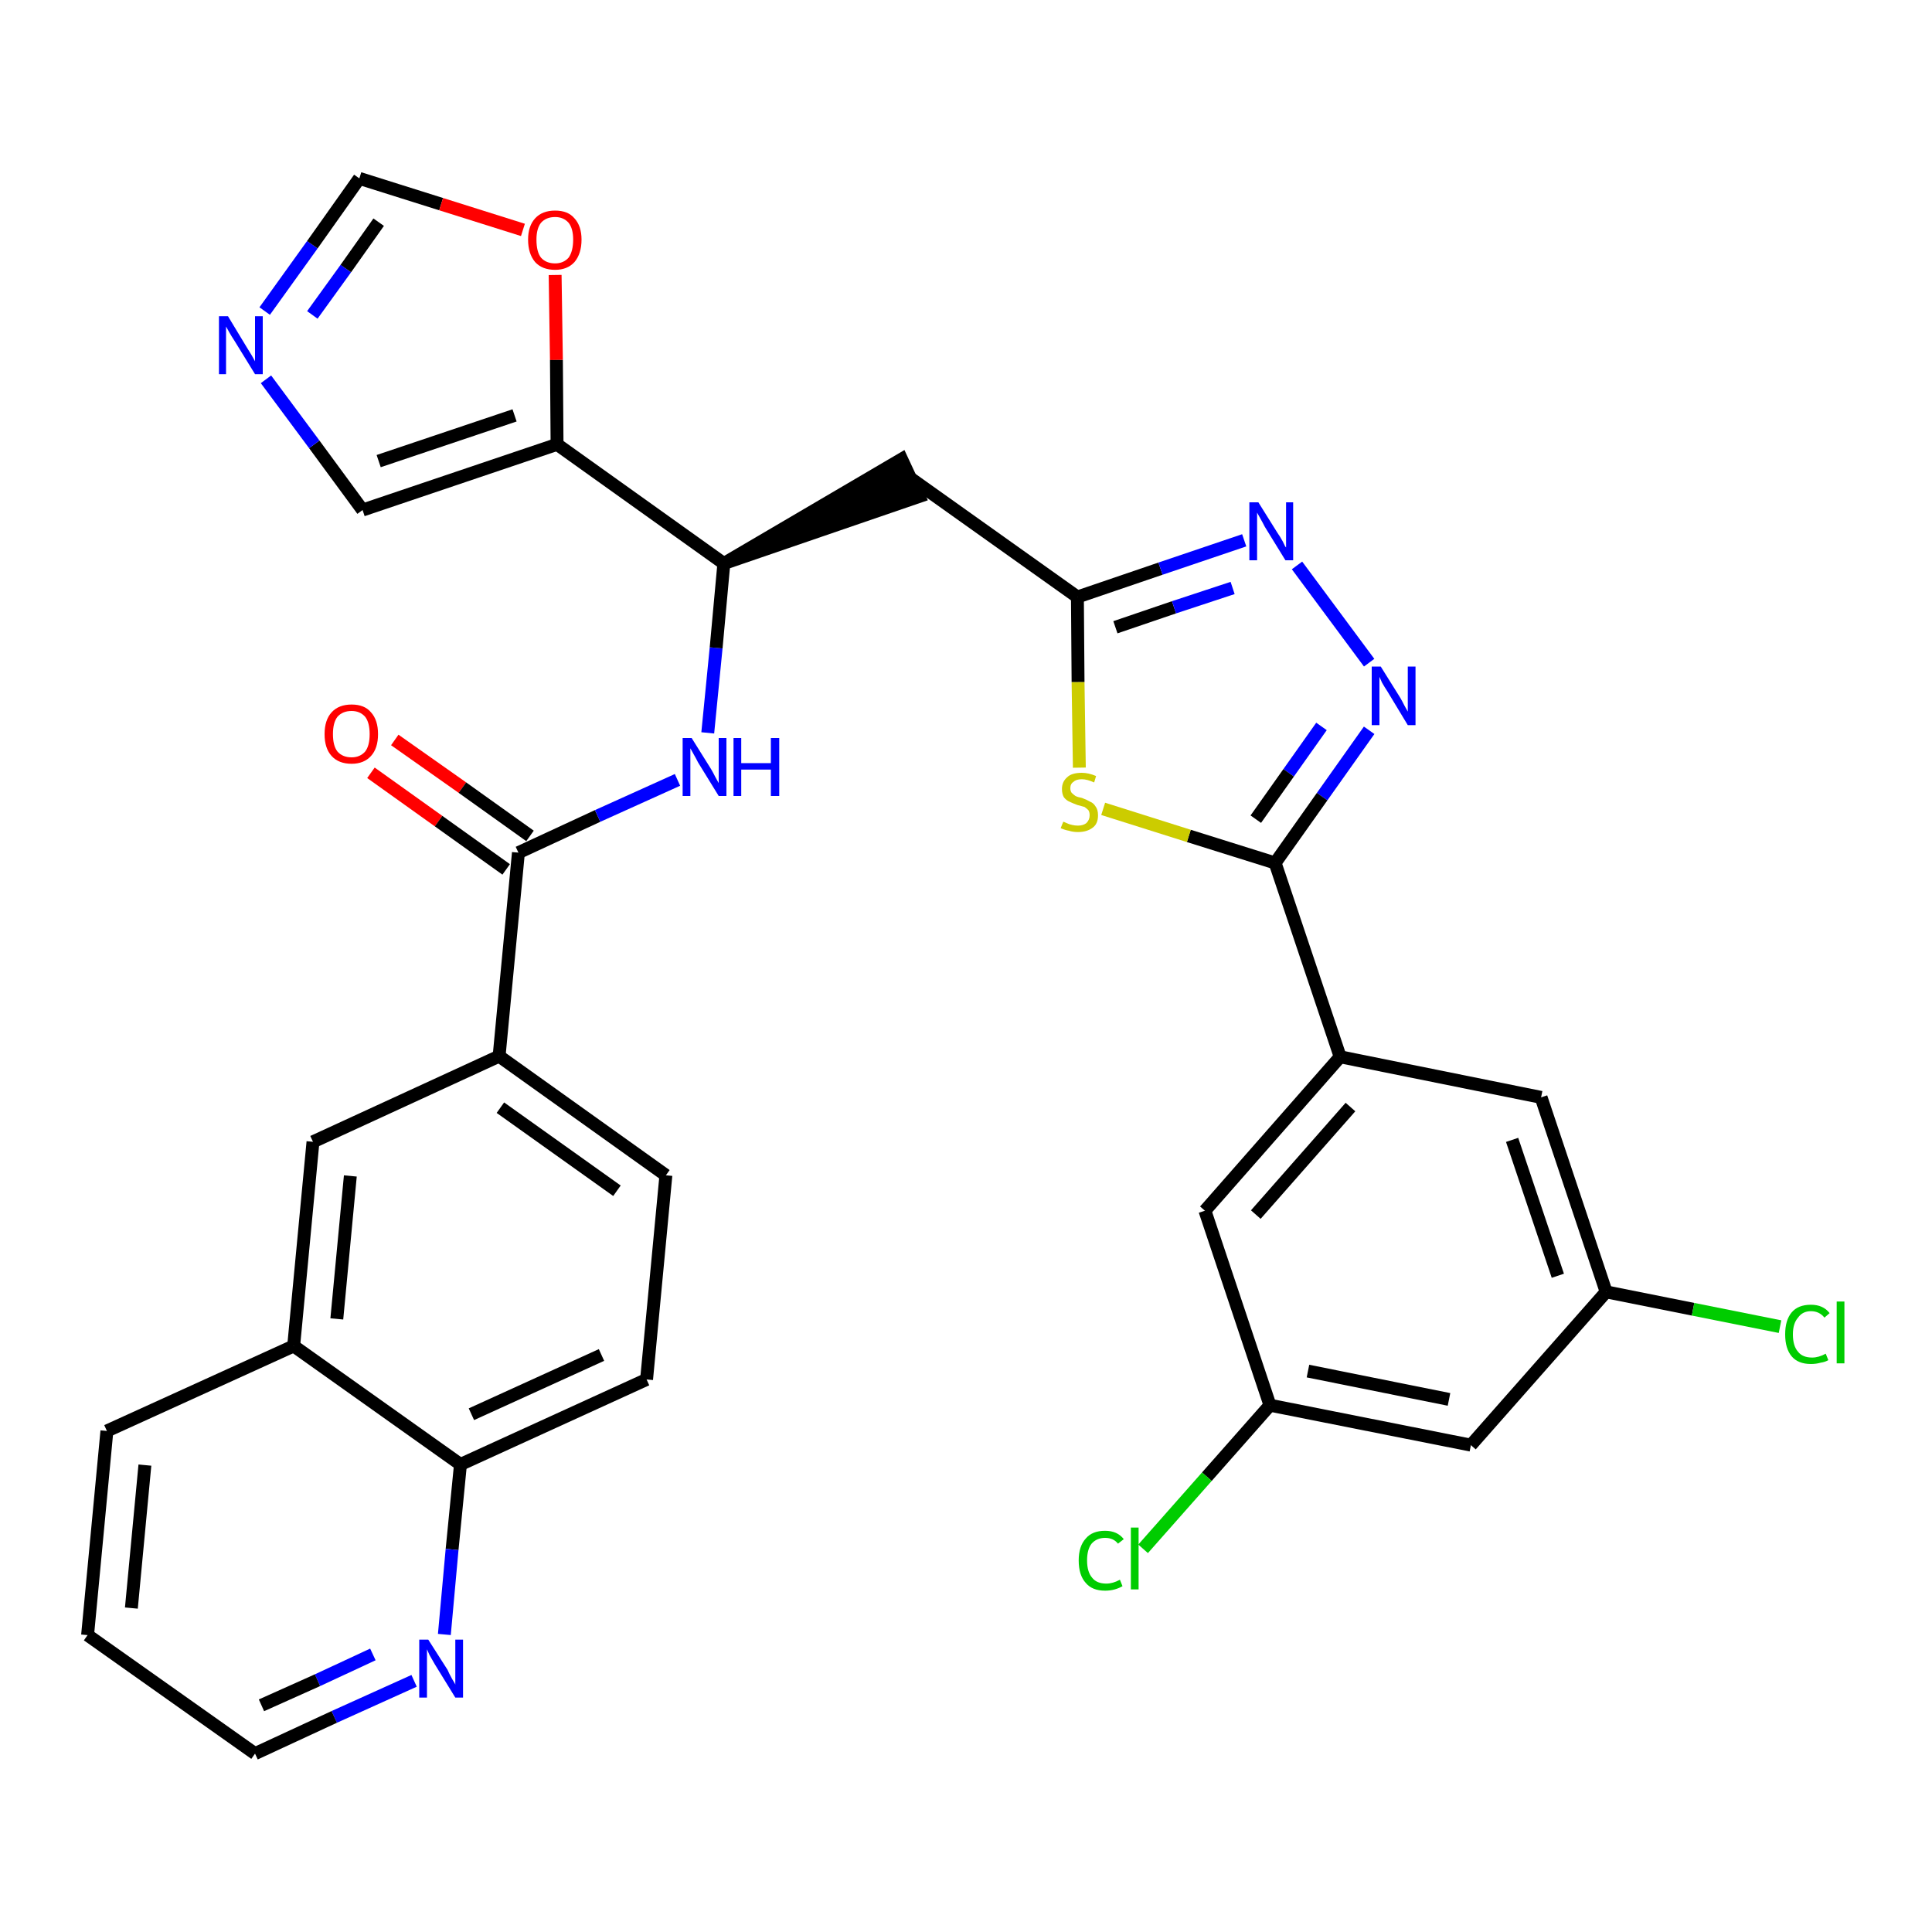 <?xml version='1.0' encoding='iso-8859-1'?>
<svg version='1.1' baseProfile='full'
              xmlns='http://www.w3.org/2000/svg'
                      xmlns:rdkit='http://www.rdkit.org/xml'
                      xmlns:xlink='http://www.w3.org/1999/xlink'
                  xml:space='preserve'
width='300px' height='300px' viewBox='0 0 300 300'>
<!-- END OF HEADER -->
<path class='bond-0 atom-0 atom-1' d='M 57.6,120.0 L 68.1,127.5' style='fill:none;fill-rule:evenodd;stroke:#FF0000;stroke-width:2.0px;stroke-linecap:butt;stroke-linejoin:miter;stroke-opacity:1' />
<path class='bond-0 atom-0 atom-1' d='M 68.1,127.5 L 78.6,135.0' style='fill:none;fill-rule:evenodd;stroke:#000000;stroke-width:2.0px;stroke-linecap:butt;stroke-linejoin:miter;stroke-opacity:1' />
<path class='bond-0 atom-0 atom-1' d='M 61.3,114.9 L 71.8,122.3' style='fill:none;fill-rule:evenodd;stroke:#FF0000;stroke-width:2.0px;stroke-linecap:butt;stroke-linejoin:miter;stroke-opacity:1' />
<path class='bond-0 atom-0 atom-1' d='M 71.8,122.3 L 82.3,129.8' style='fill:none;fill-rule:evenodd;stroke:#000000;stroke-width:2.0px;stroke-linecap:butt;stroke-linejoin:miter;stroke-opacity:1' />
<path class='bond-1 atom-1 atom-2' d='M 80.5,132.4 L 92.8,126.7' style='fill:none;fill-rule:evenodd;stroke:#000000;stroke-width:2.0px;stroke-linecap:butt;stroke-linejoin:miter;stroke-opacity:1' />
<path class='bond-1 atom-1 atom-2' d='M 92.8,126.7 L 105.2,121.1' style='fill:none;fill-rule:evenodd;stroke:#0000FF;stroke-width:2.0px;stroke-linecap:butt;stroke-linejoin:miter;stroke-opacity:1' />
<path class='bond-22 atom-1 atom-23' d='M 80.5,132.4 L 77.5,164.0' style='fill:none;fill-rule:evenodd;stroke:#000000;stroke-width:2.0px;stroke-linecap:butt;stroke-linejoin:miter;stroke-opacity:1' />
<path class='bond-2 atom-2 atom-3' d='M 109.9,113.8 L 111.2,100.6' style='fill:none;fill-rule:evenodd;stroke:#0000FF;stroke-width:2.0px;stroke-linecap:butt;stroke-linejoin:miter;stroke-opacity:1' />
<path class='bond-2 atom-2 atom-3' d='M 111.2,100.6 L 112.4,87.5' style='fill:none;fill-rule:evenodd;stroke:#000000;stroke-width:2.0px;stroke-linecap:butt;stroke-linejoin:miter;stroke-opacity:1' />
<path class='bond-3 atom-3 atom-4' d='M 112.4,87.5 L 142.7,77.1 L 140.0,71.3 Z' style='fill:#000000;fill-rule:evenodd;fill-opacity:1;stroke:#000000;stroke-width:2.0px;stroke-linecap:butt;stroke-linejoin:miter;stroke-opacity:1;' />
<path class='bond-17 atom-3 atom-18' d='M 112.4,87.5 L 86.5,69.0' style='fill:none;fill-rule:evenodd;stroke:#000000;stroke-width:2.0px;stroke-linecap:butt;stroke-linejoin:miter;stroke-opacity:1' />
<path class='bond-4 atom-4 atom-5' d='M 141.3,74.2 L 167.3,92.7' style='fill:none;fill-rule:evenodd;stroke:#000000;stroke-width:2.0px;stroke-linecap:butt;stroke-linejoin:miter;stroke-opacity:1' />
<path class='bond-5 atom-5 atom-6' d='M 167.3,92.7 L 180.2,88.3' style='fill:none;fill-rule:evenodd;stroke:#000000;stroke-width:2.0px;stroke-linecap:butt;stroke-linejoin:miter;stroke-opacity:1' />
<path class='bond-5 atom-5 atom-6' d='M 180.2,88.3 L 193.2,83.9' style='fill:none;fill-rule:evenodd;stroke:#0000FF;stroke-width:2.0px;stroke-linecap:butt;stroke-linejoin:miter;stroke-opacity:1' />
<path class='bond-5 atom-5 atom-6' d='M 173.2,97.4 L 182.3,94.3' style='fill:none;fill-rule:evenodd;stroke:#000000;stroke-width:2.0px;stroke-linecap:butt;stroke-linejoin:miter;stroke-opacity:1' />
<path class='bond-5 atom-5 atom-6' d='M 182.3,94.3 L 191.4,91.3' style='fill:none;fill-rule:evenodd;stroke:#0000FF;stroke-width:2.0px;stroke-linecap:butt;stroke-linejoin:miter;stroke-opacity:1' />
<path class='bond-32 atom-17 atom-5' d='M 167.6,119.2 L 167.4,105.9' style='fill:none;fill-rule:evenodd;stroke:#CCCC00;stroke-width:2.0px;stroke-linecap:butt;stroke-linejoin:miter;stroke-opacity:1' />
<path class='bond-32 atom-17 atom-5' d='M 167.4,105.9 L 167.3,92.7' style='fill:none;fill-rule:evenodd;stroke:#000000;stroke-width:2.0px;stroke-linecap:butt;stroke-linejoin:miter;stroke-opacity:1' />
<path class='bond-6 atom-6 atom-7' d='M 201.4,87.8 L 212.6,102.9' style='fill:none;fill-rule:evenodd;stroke:#0000FF;stroke-width:2.0px;stroke-linecap:butt;stroke-linejoin:miter;stroke-opacity:1' />
<path class='bond-7 atom-7 atom-8' d='M 212.6,113.4 L 205.3,123.7' style='fill:none;fill-rule:evenodd;stroke:#0000FF;stroke-width:2.0px;stroke-linecap:butt;stroke-linejoin:miter;stroke-opacity:1' />
<path class='bond-7 atom-7 atom-8' d='M 205.3,123.7 L 198.0,134.0' style='fill:none;fill-rule:evenodd;stroke:#000000;stroke-width:2.0px;stroke-linecap:butt;stroke-linejoin:miter;stroke-opacity:1' />
<path class='bond-7 atom-7 atom-8' d='M 205.2,112.8 L 200.1,120.0' style='fill:none;fill-rule:evenodd;stroke:#0000FF;stroke-width:2.0px;stroke-linecap:butt;stroke-linejoin:miter;stroke-opacity:1' />
<path class='bond-7 atom-7 atom-8' d='M 200.1,120.0 L 195.0,127.2' style='fill:none;fill-rule:evenodd;stroke:#000000;stroke-width:2.0px;stroke-linecap:butt;stroke-linejoin:miter;stroke-opacity:1' />
<path class='bond-8 atom-8 atom-9' d='M 198.0,134.0 L 208.1,164.1' style='fill:none;fill-rule:evenodd;stroke:#000000;stroke-width:2.0px;stroke-linecap:butt;stroke-linejoin:miter;stroke-opacity:1' />
<path class='bond-16 atom-8 atom-17' d='M 198.0,134.0 L 184.6,129.8' style='fill:none;fill-rule:evenodd;stroke:#000000;stroke-width:2.0px;stroke-linecap:butt;stroke-linejoin:miter;stroke-opacity:1' />
<path class='bond-16 atom-8 atom-17' d='M 184.6,129.8 L 171.3,125.6' style='fill:none;fill-rule:evenodd;stroke:#CCCC00;stroke-width:2.0px;stroke-linecap:butt;stroke-linejoin:miter;stroke-opacity:1' />
<path class='bond-9 atom-9 atom-10' d='M 208.1,164.1 L 187.1,188.0' style='fill:none;fill-rule:evenodd;stroke:#000000;stroke-width:2.0px;stroke-linecap:butt;stroke-linejoin:miter;stroke-opacity:1' />
<path class='bond-9 atom-9 atom-10' d='M 209.7,171.9 L 195.0,188.6' style='fill:none;fill-rule:evenodd;stroke:#000000;stroke-width:2.0px;stroke-linecap:butt;stroke-linejoin:miter;stroke-opacity:1' />
<path class='bond-35 atom-16 atom-9' d='M 239.3,170.4 L 208.1,164.1' style='fill:none;fill-rule:evenodd;stroke:#000000;stroke-width:2.0px;stroke-linecap:butt;stroke-linejoin:miter;stroke-opacity:1' />
<path class='bond-10 atom-10 atom-11' d='M 187.1,188.0 L 197.2,218.2' style='fill:none;fill-rule:evenodd;stroke:#000000;stroke-width:2.0px;stroke-linecap:butt;stroke-linejoin:miter;stroke-opacity:1' />
<path class='bond-11 atom-11 atom-12' d='M 197.2,218.2 L 187.4,229.3' style='fill:none;fill-rule:evenodd;stroke:#000000;stroke-width:2.0px;stroke-linecap:butt;stroke-linejoin:miter;stroke-opacity:1' />
<path class='bond-11 atom-11 atom-12' d='M 187.4,229.3 L 177.5,240.5' style='fill:none;fill-rule:evenodd;stroke:#00CC00;stroke-width:2.0px;stroke-linecap:butt;stroke-linejoin:miter;stroke-opacity:1' />
<path class='bond-12 atom-11 atom-13' d='M 197.2,218.2 L 228.4,224.4' style='fill:none;fill-rule:evenodd;stroke:#000000;stroke-width:2.0px;stroke-linecap:butt;stroke-linejoin:miter;stroke-opacity:1' />
<path class='bond-12 atom-11 atom-13' d='M 203.1,212.9 L 225.0,217.3' style='fill:none;fill-rule:evenodd;stroke:#000000;stroke-width:2.0px;stroke-linecap:butt;stroke-linejoin:miter;stroke-opacity:1' />
<path class='bond-13 atom-13 atom-14' d='M 228.4,224.4 L 249.4,200.6' style='fill:none;fill-rule:evenodd;stroke:#000000;stroke-width:2.0px;stroke-linecap:butt;stroke-linejoin:miter;stroke-opacity:1' />
<path class='bond-14 atom-14 atom-15' d='M 249.4,200.6 L 262.9,203.3' style='fill:none;fill-rule:evenodd;stroke:#000000;stroke-width:2.0px;stroke-linecap:butt;stroke-linejoin:miter;stroke-opacity:1' />
<path class='bond-14 atom-14 atom-15' d='M 262.9,203.3 L 276.4,206.0' style='fill:none;fill-rule:evenodd;stroke:#00CC00;stroke-width:2.0px;stroke-linecap:butt;stroke-linejoin:miter;stroke-opacity:1' />
<path class='bond-15 atom-14 atom-16' d='M 249.4,200.6 L 239.3,170.4' style='fill:none;fill-rule:evenodd;stroke:#000000;stroke-width:2.0px;stroke-linecap:butt;stroke-linejoin:miter;stroke-opacity:1' />
<path class='bond-15 atom-14 atom-16' d='M 241.9,198.1 L 234.8,177.0' style='fill:none;fill-rule:evenodd;stroke:#000000;stroke-width:2.0px;stroke-linecap:butt;stroke-linejoin:miter;stroke-opacity:1' />
<path class='bond-18 atom-18 atom-19' d='M 86.5,69.0 L 56.3,79.2' style='fill:none;fill-rule:evenodd;stroke:#000000;stroke-width:2.0px;stroke-linecap:butt;stroke-linejoin:miter;stroke-opacity:1' />
<path class='bond-18 atom-18 atom-19' d='M 79.9,64.5 L 58.8,71.6' style='fill:none;fill-rule:evenodd;stroke:#000000;stroke-width:2.0px;stroke-linecap:butt;stroke-linejoin:miter;stroke-opacity:1' />
<path class='bond-33 atom-22 atom-18' d='M 86.2,42.7 L 86.4,55.9' style='fill:none;fill-rule:evenodd;stroke:#FF0000;stroke-width:2.0px;stroke-linecap:butt;stroke-linejoin:miter;stroke-opacity:1' />
<path class='bond-33 atom-22 atom-18' d='M 86.4,55.9 L 86.5,69.0' style='fill:none;fill-rule:evenodd;stroke:#000000;stroke-width:2.0px;stroke-linecap:butt;stroke-linejoin:miter;stroke-opacity:1' />
<path class='bond-19 atom-19 atom-20' d='M 56.3,79.2 L 48.8,69.0' style='fill:none;fill-rule:evenodd;stroke:#000000;stroke-width:2.0px;stroke-linecap:butt;stroke-linejoin:miter;stroke-opacity:1' />
<path class='bond-19 atom-19 atom-20' d='M 48.8,69.0 L 41.3,58.9' style='fill:none;fill-rule:evenodd;stroke:#0000FF;stroke-width:2.0px;stroke-linecap:butt;stroke-linejoin:miter;stroke-opacity:1' />
<path class='bond-20 atom-20 atom-21' d='M 41.1,48.3 L 48.5,38.0' style='fill:none;fill-rule:evenodd;stroke:#0000FF;stroke-width:2.0px;stroke-linecap:butt;stroke-linejoin:miter;stroke-opacity:1' />
<path class='bond-20 atom-20 atom-21' d='M 48.5,38.0 L 55.8,27.7' style='fill:none;fill-rule:evenodd;stroke:#000000;stroke-width:2.0px;stroke-linecap:butt;stroke-linejoin:miter;stroke-opacity:1' />
<path class='bond-20 atom-20 atom-21' d='M 48.5,48.9 L 53.7,41.7' style='fill:none;fill-rule:evenodd;stroke:#0000FF;stroke-width:2.0px;stroke-linecap:butt;stroke-linejoin:miter;stroke-opacity:1' />
<path class='bond-20 atom-20 atom-21' d='M 53.7,41.7 L 58.8,34.5' style='fill:none;fill-rule:evenodd;stroke:#000000;stroke-width:2.0px;stroke-linecap:butt;stroke-linejoin:miter;stroke-opacity:1' />
<path class='bond-21 atom-21 atom-22' d='M 55.8,27.7 L 68.5,31.7' style='fill:none;fill-rule:evenodd;stroke:#000000;stroke-width:2.0px;stroke-linecap:butt;stroke-linejoin:miter;stroke-opacity:1' />
<path class='bond-21 atom-21 atom-22' d='M 68.5,31.7 L 81.2,35.7' style='fill:none;fill-rule:evenodd;stroke:#FF0000;stroke-width:2.0px;stroke-linecap:butt;stroke-linejoin:miter;stroke-opacity:1' />
<path class='bond-23 atom-23 atom-24' d='M 77.5,164.0 L 103.4,182.5' style='fill:none;fill-rule:evenodd;stroke:#000000;stroke-width:2.0px;stroke-linecap:butt;stroke-linejoin:miter;stroke-opacity:1' />
<path class='bond-23 atom-23 atom-24' d='M 77.7,172.0 L 95.8,184.9' style='fill:none;fill-rule:evenodd;stroke:#000000;stroke-width:2.0px;stroke-linecap:butt;stroke-linejoin:miter;stroke-opacity:1' />
<path class='bond-34 atom-32 atom-23' d='M 48.6,177.3 L 77.5,164.0' style='fill:none;fill-rule:evenodd;stroke:#000000;stroke-width:2.0px;stroke-linecap:butt;stroke-linejoin:miter;stroke-opacity:1' />
<path class='bond-24 atom-24 atom-25' d='M 103.4,182.5 L 100.4,214.2' style='fill:none;fill-rule:evenodd;stroke:#000000;stroke-width:2.0px;stroke-linecap:butt;stroke-linejoin:miter;stroke-opacity:1' />
<path class='bond-25 atom-25 atom-26' d='M 100.4,214.2 L 71.5,227.4' style='fill:none;fill-rule:evenodd;stroke:#000000;stroke-width:2.0px;stroke-linecap:butt;stroke-linejoin:miter;stroke-opacity:1' />
<path class='bond-25 atom-25 atom-26' d='M 93.4,210.4 L 73.2,219.6' style='fill:none;fill-rule:evenodd;stroke:#000000;stroke-width:2.0px;stroke-linecap:butt;stroke-linejoin:miter;stroke-opacity:1' />
<path class='bond-26 atom-26 atom-27' d='M 71.5,227.4 L 70.2,240.6' style='fill:none;fill-rule:evenodd;stroke:#000000;stroke-width:2.0px;stroke-linecap:butt;stroke-linejoin:miter;stroke-opacity:1' />
<path class='bond-26 atom-26 atom-27' d='M 70.2,240.6 L 69.0,253.8' style='fill:none;fill-rule:evenodd;stroke:#0000FF;stroke-width:2.0px;stroke-linecap:butt;stroke-linejoin:miter;stroke-opacity:1' />
<path class='bond-36 atom-31 atom-26' d='M 45.6,209.0 L 71.5,227.4' style='fill:none;fill-rule:evenodd;stroke:#000000;stroke-width:2.0px;stroke-linecap:butt;stroke-linejoin:miter;stroke-opacity:1' />
<path class='bond-27 atom-27 atom-28' d='M 64.3,261.0 L 51.9,266.6' style='fill:none;fill-rule:evenodd;stroke:#0000FF;stroke-width:2.0px;stroke-linecap:butt;stroke-linejoin:miter;stroke-opacity:1' />
<path class='bond-27 atom-27 atom-28' d='M 51.9,266.6 L 39.6,272.3' style='fill:none;fill-rule:evenodd;stroke:#000000;stroke-width:2.0px;stroke-linecap:butt;stroke-linejoin:miter;stroke-opacity:1' />
<path class='bond-27 atom-27 atom-28' d='M 57.9,256.9 L 49.3,260.9' style='fill:none;fill-rule:evenodd;stroke:#0000FF;stroke-width:2.0px;stroke-linecap:butt;stroke-linejoin:miter;stroke-opacity:1' />
<path class='bond-27 atom-27 atom-28' d='M 49.3,260.9 L 40.6,264.8' style='fill:none;fill-rule:evenodd;stroke:#000000;stroke-width:2.0px;stroke-linecap:butt;stroke-linejoin:miter;stroke-opacity:1' />
<path class='bond-28 atom-28 atom-29' d='M 39.6,272.3 L 13.6,253.9' style='fill:none;fill-rule:evenodd;stroke:#000000;stroke-width:2.0px;stroke-linecap:butt;stroke-linejoin:miter;stroke-opacity:1' />
<path class='bond-29 atom-29 atom-30' d='M 13.6,253.9 L 16.6,222.2' style='fill:none;fill-rule:evenodd;stroke:#000000;stroke-width:2.0px;stroke-linecap:butt;stroke-linejoin:miter;stroke-opacity:1' />
<path class='bond-29 atom-29 atom-30' d='M 20.4,249.7 L 22.5,227.5' style='fill:none;fill-rule:evenodd;stroke:#000000;stroke-width:2.0px;stroke-linecap:butt;stroke-linejoin:miter;stroke-opacity:1' />
<path class='bond-30 atom-30 atom-31' d='M 16.6,222.2 L 45.6,209.0' style='fill:none;fill-rule:evenodd;stroke:#000000;stroke-width:2.0px;stroke-linecap:butt;stroke-linejoin:miter;stroke-opacity:1' />
<path class='bond-31 atom-31 atom-32' d='M 45.6,209.0 L 48.6,177.3' style='fill:none;fill-rule:evenodd;stroke:#000000;stroke-width:2.0px;stroke-linecap:butt;stroke-linejoin:miter;stroke-opacity:1' />
<path class='bond-31 atom-31 atom-32' d='M 52.3,204.8 L 54.4,182.6' style='fill:none;fill-rule:evenodd;stroke:#000000;stroke-width:2.0px;stroke-linecap:butt;stroke-linejoin:miter;stroke-opacity:1' />
<path  class='atom-0' d='M 50.4 114.0
Q 50.4 111.8, 51.5 110.6
Q 52.6 109.4, 54.6 109.4
Q 56.6 109.4, 57.6 110.6
Q 58.7 111.8, 58.7 114.0
Q 58.7 116.2, 57.6 117.4
Q 56.5 118.6, 54.6 118.6
Q 52.6 118.6, 51.5 117.4
Q 50.4 116.2, 50.4 114.0
M 54.6 117.6
Q 55.9 117.6, 56.7 116.7
Q 57.4 115.8, 57.4 114.0
Q 57.4 112.2, 56.7 111.3
Q 55.9 110.4, 54.6 110.4
Q 53.2 110.4, 52.4 111.3
Q 51.7 112.2, 51.7 114.0
Q 51.7 115.8, 52.4 116.7
Q 53.2 117.6, 54.6 117.6
' fill='#FF0000'/>
<path  class='atom-2' d='M 107.4 114.6
L 110.4 119.4
Q 110.7 119.9, 111.1 120.7
Q 111.6 121.6, 111.6 121.6
L 111.6 114.6
L 112.8 114.6
L 112.8 123.6
L 111.6 123.6
L 108.4 118.4
Q 108.1 117.8, 107.7 117.1
Q 107.3 116.4, 107.2 116.2
L 107.2 123.6
L 106.0 123.6
L 106.0 114.6
L 107.4 114.6
' fill='#0000FF'/>
<path  class='atom-2' d='M 113.9 114.6
L 115.1 114.6
L 115.1 118.5
L 119.7 118.5
L 119.7 114.6
L 121.0 114.6
L 121.0 123.6
L 119.7 123.6
L 119.7 119.5
L 115.1 119.5
L 115.1 123.6
L 113.9 123.6
L 113.9 114.6
' fill='#0000FF'/>
<path  class='atom-6' d='M 195.4 78.0
L 198.4 82.8
Q 198.7 83.2, 199.2 84.1
Q 199.6 85.0, 199.7 85.0
L 199.7 78.0
L 200.8 78.0
L 200.8 87.0
L 199.6 87.0
L 196.4 81.8
Q 196.1 81.2, 195.7 80.5
Q 195.3 79.8, 195.2 79.6
L 195.2 87.0
L 194.0 87.0
L 194.0 78.0
L 195.4 78.0
' fill='#0000FF'/>
<path  class='atom-7' d='M 214.4 103.5
L 217.4 108.3
Q 217.7 108.8, 218.1 109.6
Q 218.6 110.5, 218.6 110.5
L 218.6 103.5
L 219.8 103.5
L 219.8 112.6
L 218.6 112.6
L 215.4 107.3
Q 215.0 106.7, 214.6 106.0
Q 214.3 105.3, 214.2 105.1
L 214.2 112.6
L 213.0 112.6
L 213.0 103.5
L 214.4 103.5
' fill='#0000FF'/>
<path  class='atom-12' d='M 167.5 242.3
Q 167.5 240.1, 168.6 238.9
Q 169.6 237.7, 171.6 237.7
Q 173.5 237.7, 174.5 239.0
L 173.6 239.7
Q 172.9 238.8, 171.6 238.8
Q 170.3 238.8, 169.5 239.7
Q 168.8 240.6, 168.8 242.3
Q 168.8 244.1, 169.6 245.0
Q 170.3 245.9, 171.8 245.9
Q 172.8 245.9, 173.9 245.3
L 174.3 246.3
Q 173.8 246.6, 173.1 246.8
Q 172.4 247.0, 171.6 247.0
Q 169.6 247.0, 168.6 245.8
Q 167.5 244.6, 167.5 242.3
' fill='#00CC00'/>
<path  class='atom-12' d='M 175.6 237.2
L 176.8 237.2
L 176.8 246.8
L 175.6 246.8
L 175.6 237.2
' fill='#00CC00'/>
<path  class='atom-15' d='M 277.2 207.2
Q 277.2 205.0, 278.2 203.8
Q 279.2 202.6, 281.2 202.6
Q 283.1 202.6, 284.1 203.9
L 283.3 204.6
Q 282.5 203.6, 281.2 203.6
Q 279.9 203.6, 279.2 204.6
Q 278.4 205.5, 278.4 207.2
Q 278.4 209.0, 279.2 209.9
Q 279.9 210.8, 281.4 210.8
Q 282.4 210.8, 283.5 210.2
L 283.9 211.2
Q 283.4 211.5, 282.7 211.6
Q 282.0 211.8, 281.2 211.8
Q 279.2 211.8, 278.2 210.6
Q 277.2 209.4, 277.2 207.2
' fill='#00CC00'/>
<path  class='atom-15' d='M 285.2 202.1
L 286.4 202.1
L 286.4 211.7
L 285.2 211.7
L 285.2 202.1
' fill='#00CC00'/>
<path  class='atom-17' d='M 165.1 127.6
Q 165.2 127.6, 165.6 127.8
Q 166.0 128.0, 166.5 128.1
Q 166.9 128.2, 167.4 128.2
Q 168.2 128.2, 168.7 127.8
Q 169.2 127.3, 169.2 126.6
Q 169.2 126.1, 169.0 125.8
Q 168.7 125.5, 168.4 125.3
Q 168.0 125.2, 167.3 125.0
Q 166.5 124.7, 166.1 124.5
Q 165.6 124.3, 165.2 123.8
Q 164.9 123.3, 164.9 122.5
Q 164.9 121.4, 165.7 120.7
Q 166.4 120.0, 168.0 120.0
Q 169.0 120.0, 170.2 120.5
L 169.9 121.5
Q 168.8 121.0, 168.0 121.0
Q 167.1 121.0, 166.7 121.4
Q 166.2 121.7, 166.2 122.4
Q 166.2 122.8, 166.4 123.1
Q 166.7 123.4, 167.0 123.6
Q 167.4 123.8, 168.0 123.9
Q 168.8 124.2, 169.3 124.5
Q 169.8 124.7, 170.1 125.2
Q 170.5 125.7, 170.5 126.6
Q 170.5 127.9, 169.7 128.5
Q 168.8 129.2, 167.4 129.2
Q 166.6 129.2, 166.0 129.0
Q 165.4 128.9, 164.7 128.6
L 165.1 127.6
' fill='#CCCC00'/>
<path  class='atom-20' d='M 35.4 49.1
L 38.3 53.9
Q 38.6 54.4, 39.1 55.2
Q 39.6 56.1, 39.6 56.1
L 39.6 49.1
L 40.8 49.1
L 40.8 58.1
L 39.6 58.1
L 36.4 52.9
Q 36.0 52.3, 35.6 51.6
Q 35.2 50.9, 35.1 50.7
L 35.1 58.1
L 34.0 58.1
L 34.0 49.1
L 35.4 49.1
' fill='#0000FF'/>
<path  class='atom-22' d='M 82.0 37.2
Q 82.0 35.1, 83.1 33.9
Q 84.2 32.7, 86.2 32.7
Q 88.2 32.7, 89.2 33.9
Q 90.3 35.1, 90.3 37.2
Q 90.3 39.4, 89.2 40.7
Q 88.1 41.9, 86.2 41.9
Q 84.2 41.9, 83.1 40.7
Q 82.0 39.4, 82.0 37.2
M 86.2 40.9
Q 87.5 40.9, 88.3 40.0
Q 89.0 39.0, 89.0 37.2
Q 89.0 35.5, 88.3 34.6
Q 87.5 33.7, 86.2 33.7
Q 84.8 33.7, 84.0 34.6
Q 83.3 35.5, 83.3 37.2
Q 83.3 39.1, 84.0 40.0
Q 84.8 40.9, 86.2 40.9
' fill='#FF0000'/>
<path  class='atom-27' d='M 66.5 254.6
L 69.5 259.3
Q 69.7 259.8, 70.2 260.7
Q 70.7 261.5, 70.7 261.6
L 70.7 254.6
L 71.9 254.6
L 71.9 263.6
L 70.7 263.6
L 67.5 258.4
Q 67.1 257.7, 66.7 257.0
Q 66.4 256.3, 66.3 256.1
L 66.3 263.6
L 65.1 263.6
L 65.1 254.6
L 66.5 254.6
' fill='#0000FF'/>
</svg>
